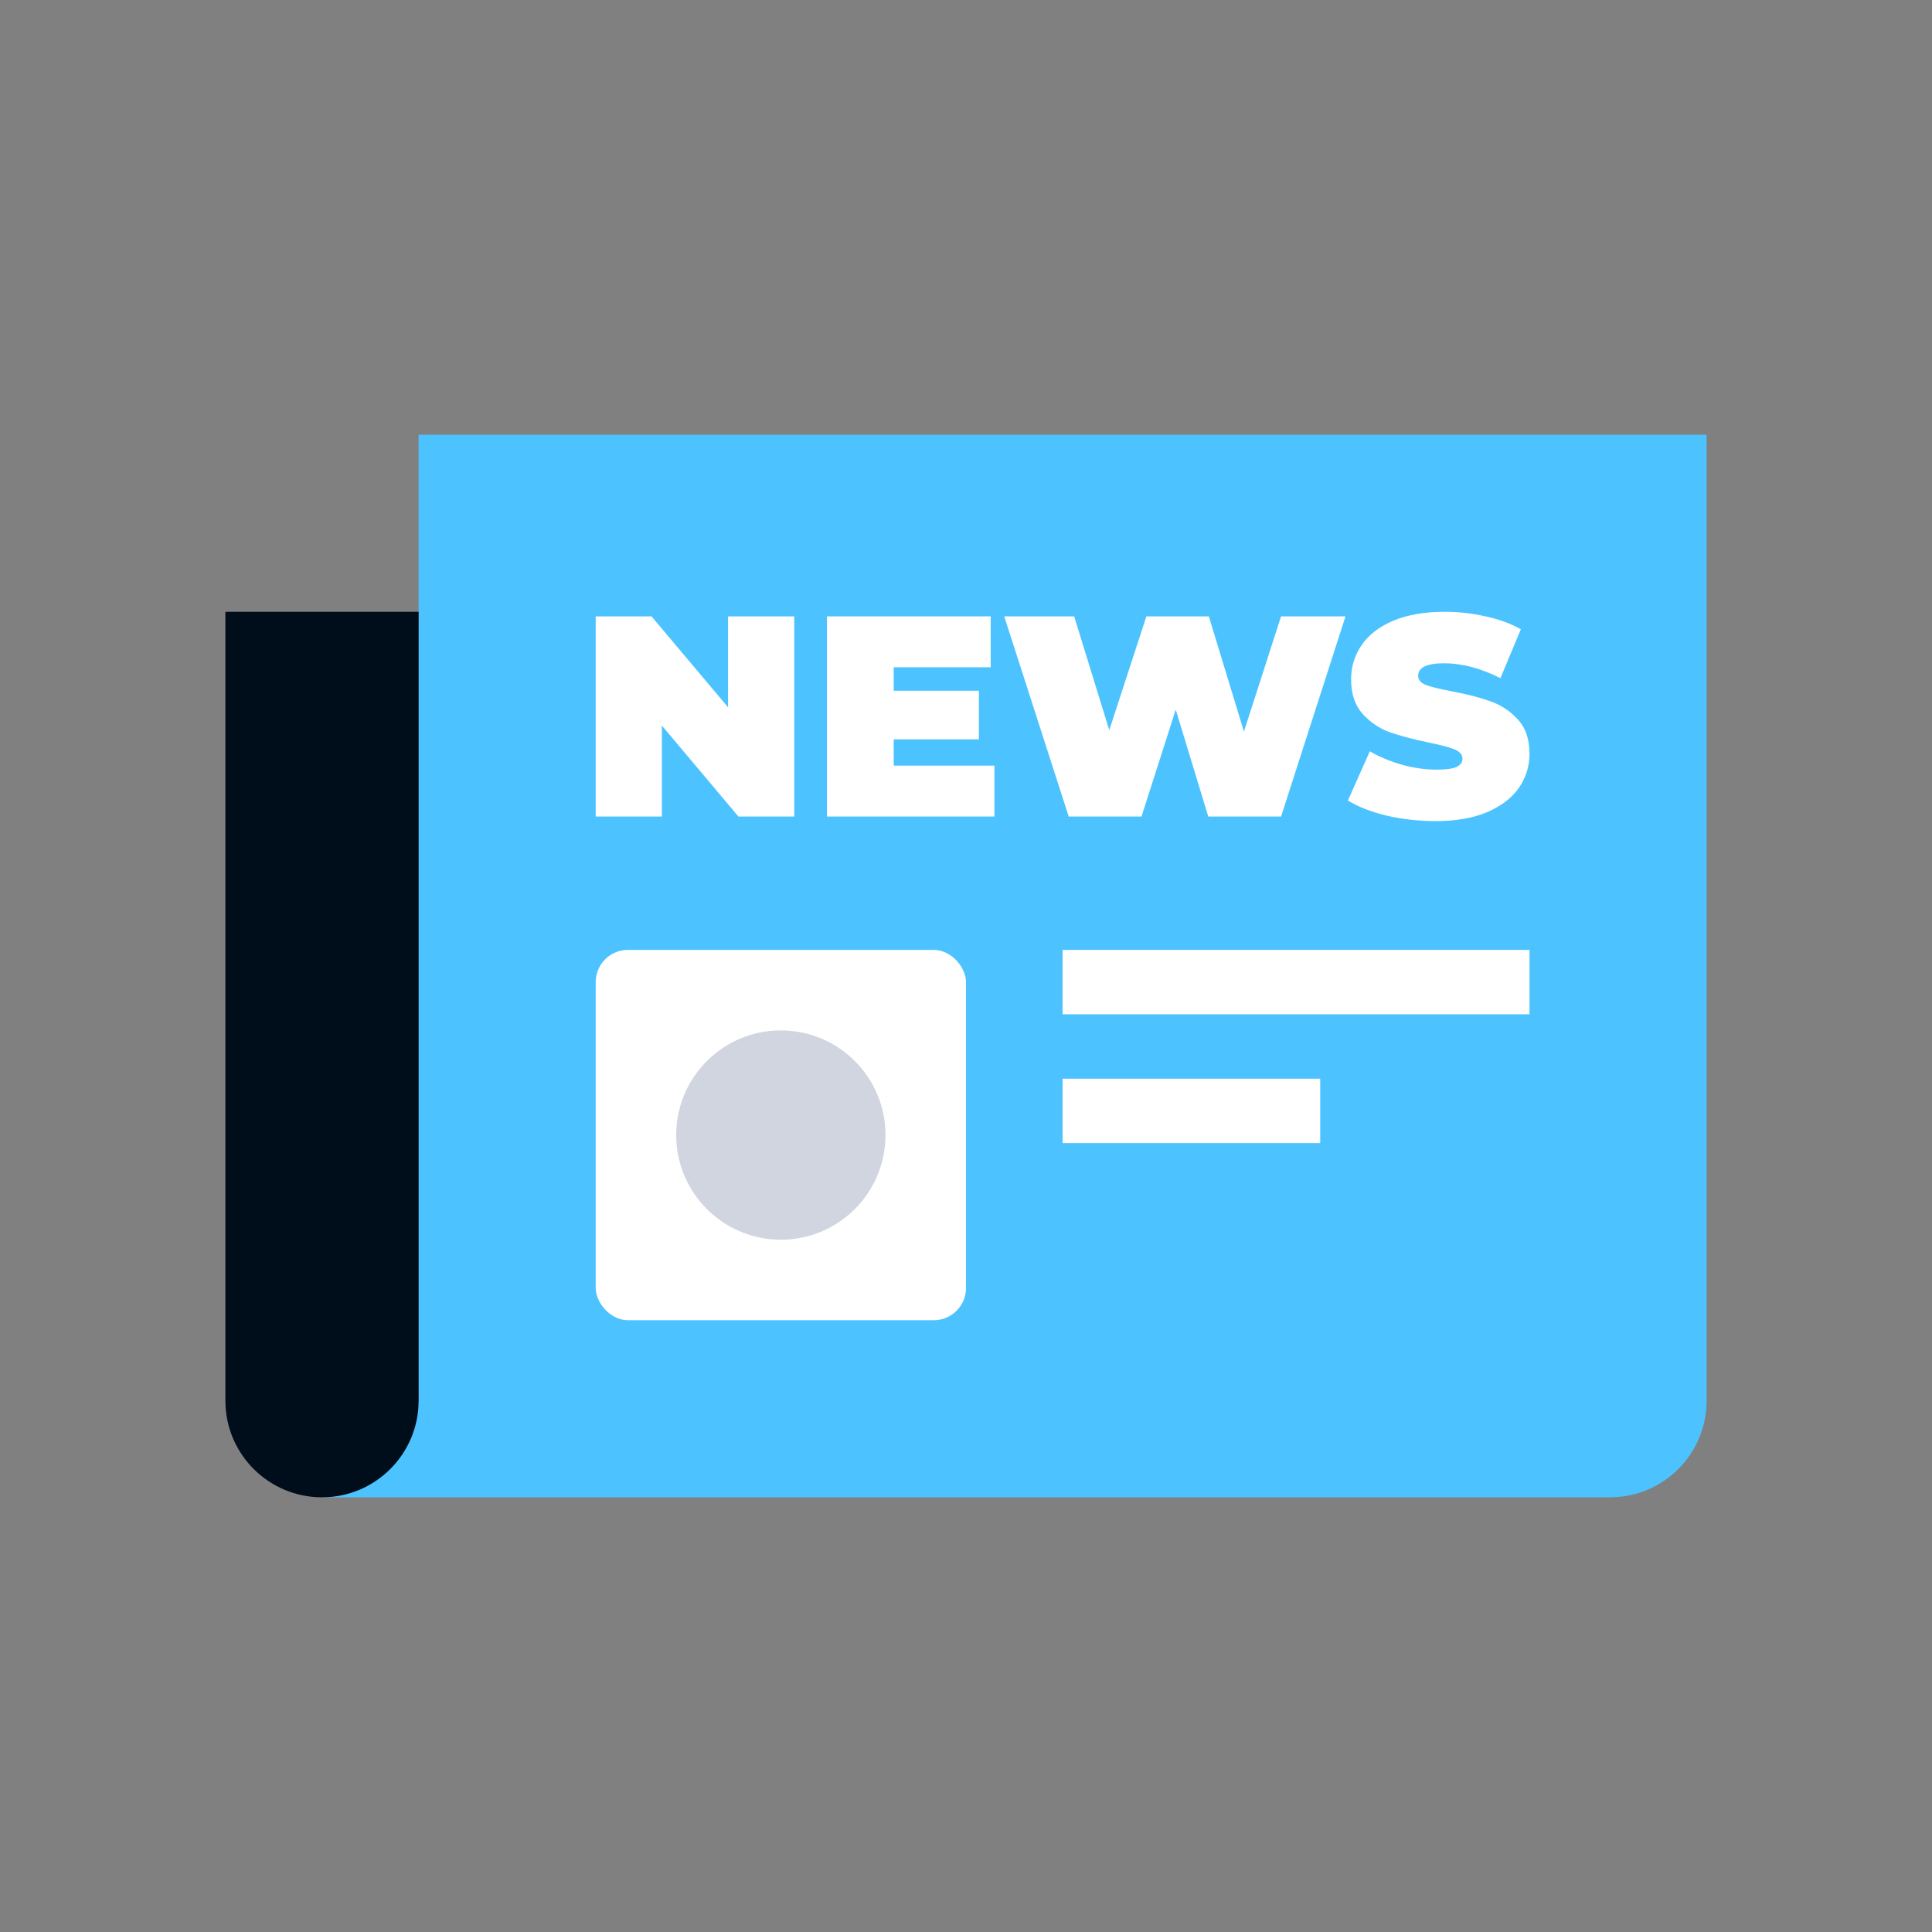 <svg width="120" height="120" viewBox="0 0 120 120" fill="none" xmlns="http://www.w3.org/2000/svg">
<rect x="0" y="0" width="120" height="120" fill="#808080" stroke="none"/>
<path fill-rule="evenodd" clip-rule="evenodd" d="M106 27H26V87H20V93H26H100C103.314 93 106 90.314 106 87V27Z" fill="#4CC3FF"/>
<rect x="37" y="59" width="23" height="23" rx="2" fill="white"/>
<circle cx="48.5" cy="70.5" r="6.5" fill="#D1D5E0"/>
<path d="M49.332 38.284V50.716H45.865L41.111 45.068V50.716H37V38.284H40.467L45.221 43.932V38.284H49.332Z" fill="white"/>
<path d="M61.766 47.555V50.716H51.364V38.284H61.534V41.445H55.511V42.902H60.801V45.921H55.511V47.555H61.766Z" fill="white"/>
<path d="M83.572 38.284L79.569 50.716H75.047L73.027 44.074L70.901 50.716H66.379L62.375 38.284H66.718L68.899 45.352L71.204 38.284H75.083L77.263 45.441L79.569 38.284H83.572Z" fill="white"/>
<path d="M89.174 51C88.137 51 87.124 50.888 86.135 50.663C85.158 50.426 84.354 50.112 83.722 49.721L85.081 46.667C85.677 47.01 86.344 47.288 87.082 47.501C87.821 47.703 88.53 47.803 89.209 47.803C89.793 47.803 90.21 47.75 90.46 47.643C90.711 47.525 90.836 47.353 90.836 47.128C90.836 46.868 90.669 46.673 90.335 46.542C90.014 46.412 89.477 46.27 88.727 46.116C87.762 45.915 86.957 45.702 86.314 45.477C85.671 45.24 85.111 44.861 84.634 44.34C84.157 43.807 83.919 43.091 83.919 42.191C83.919 41.41 84.139 40.7 84.58 40.06C85.021 39.421 85.677 38.918 86.546 38.55C87.428 38.184 88.494 38 89.746 38C90.603 38 91.443 38.095 92.266 38.284C93.1 38.462 93.832 38.728 94.464 39.083L93.195 42.12C91.968 41.505 90.806 41.197 89.71 41.197C88.626 41.197 88.083 41.457 88.083 41.978C88.083 42.227 88.244 42.416 88.566 42.546C88.888 42.665 89.418 42.795 90.156 42.937C91.11 43.115 91.914 43.322 92.569 43.559C93.225 43.784 93.791 44.157 94.267 44.678C94.756 45.199 95 45.909 95 46.809C95 47.59 94.78 48.3 94.339 48.94C93.898 49.567 93.237 50.071 92.355 50.45C91.485 50.816 90.425 51 89.174 51Z" fill="white"/>
<path d="M14 38H26V87C26 90.314 23.314 93 20 93C16.686 93 14 90.314 14 87V38Z" fill="#000D1A"/>
<rect x="66" y="59" width="29" height="4" fill="white"/>
<rect x="66" y="67" width="16" height="4" fill="white"/>
</svg>
